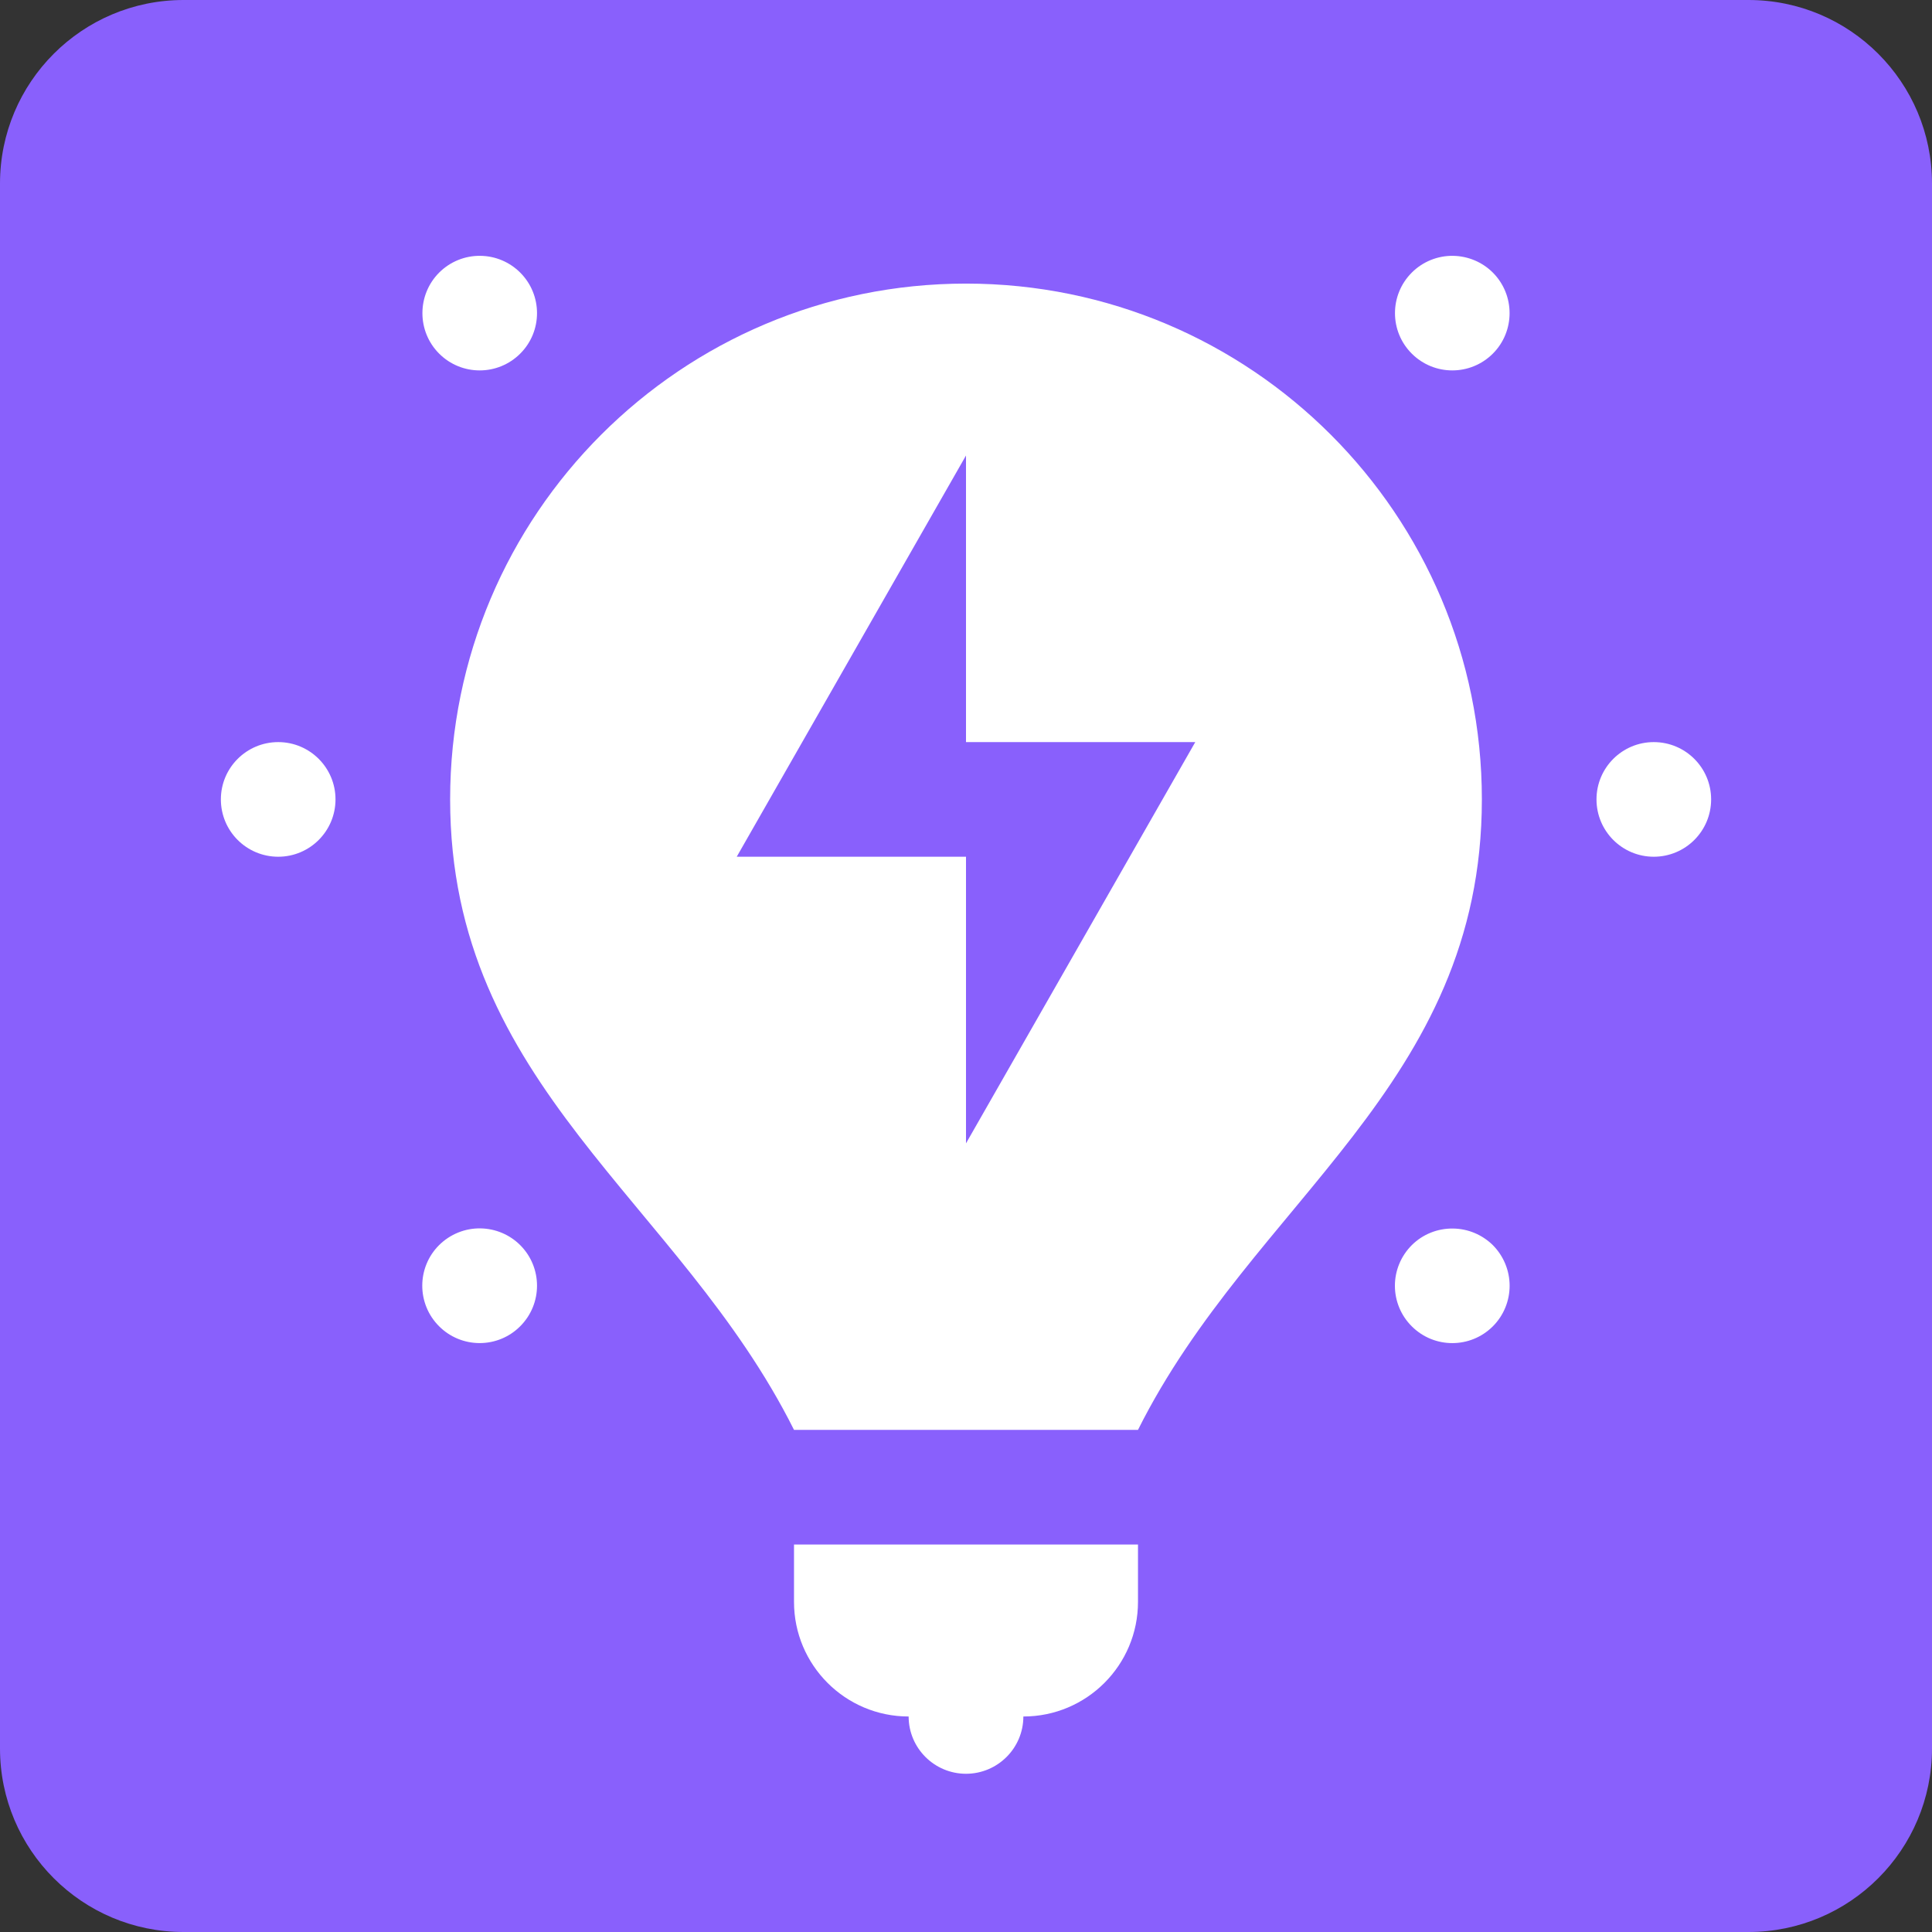 <?xml version="1.0" encoding="UTF-8"?>
<svg xmlns="http://www.w3.org/2000/svg" xmlns:xlink="http://www.w3.org/1999/xlink" viewBox="0 0 90 90" width="90px" height="90px">
<rect x="0" y="0" width="90" height="90" fill="#333333" stroke="none"/>
<g id="surface85062365">
<path style=" stroke:none;fill-rule:nonzero;fill:rgb(53.725%,37.647%,98.824%);fill-opacity:1;" d="M 8.551 90 C 3.828 90 0 86.172 0 81.449 L 0 8.551 C 0 3.828 3.828 0 8.551 0 L 81.449 0 C 86.172 0 90 3.828 90 8.551 L 90 81.449 C 90 86.172 86.172 90 81.449 90 Z M 8.551 90 "/>
<path style=" stroke:none;fill-rule:nonzero;fill:rgb(100%,100%,100%);fill-opacity:1;" d="M 22.383 11.918 C 21.664 11.906 20.969 12.188 20.457 12.699 C 19.418 13.742 19.418 15.434 20.457 16.473 C 21.5 17.516 23.191 17.516 24.234 16.473 C 25.277 15.434 25.277 13.742 24.234 12.699 C 23.742 12.207 23.078 11.926 22.383 11.918 Z M 67.695 11.918 C 66.973 11.906 66.277 12.188 65.766 12.699 C 64.723 13.742 64.723 15.434 65.766 16.473 C 66.809 17.516 68.5 17.516 69.543 16.473 C 70.582 15.434 70.582 13.742 69.543 12.699 C 69.051 12.207 68.387 11.93 67.695 11.918 Z M 45 13.211 C 31.727 13.211 20.969 23.969 20.969 37.238 C 20.969 50.59 31.648 55.93 36.988 66.609 L 53.012 66.609 C 58.352 55.93 69.031 50.59 69.031 37.238 C 69.031 23.969 58.273 13.211 45 13.211 Z M 45 21.219 L 45 34.57 L 55.68 34.57 L 45 53.262 L 45 39.91 L 34.32 39.91 Z M 12.961 34.57 C 11.484 34.57 10.289 35.766 10.289 37.238 C 10.289 38.715 11.484 39.91 12.961 39.91 C 14.434 39.91 15.629 38.715 15.629 37.238 C 15.629 35.766 14.434 34.57 12.961 34.57 Z M 77.039 34.57 C 75.566 34.57 74.371 35.766 74.371 37.238 C 74.371 38.715 75.566 39.91 77.039 39.91 C 78.516 39.91 79.711 38.715 79.711 37.238 C 79.711 35.766 78.516 34.57 77.039 34.57 Z M 22.383 57.223 C 21.66 57.211 20.965 57.496 20.453 58.004 C 19.41 59.047 19.41 60.738 20.453 61.781 C 20.953 62.285 21.637 62.566 22.344 62.566 C 23.055 62.566 23.734 62.285 24.234 61.781 C 25.277 60.738 25.277 59.047 24.234 58.004 C 23.742 57.512 23.078 57.234 22.383 57.223 Z M 67.691 57.23 C 66.969 57.219 66.277 57.496 65.766 58.004 C 65.262 58.508 64.98 59.188 64.98 59.895 C 64.98 60.605 65.262 61.285 65.766 61.785 C 66.809 62.828 68.5 62.828 69.543 61.785 C 70.043 61.285 70.324 60.605 70.324 59.895 C 70.324 59.188 70.043 58.508 69.543 58.004 C 69.047 57.516 68.383 57.238 67.691 57.23 Z M 36.988 71.949 L 36.988 74.621 C 36.988 77.57 39.379 79.961 42.328 79.961 C 42.328 81.434 43.527 82.629 45 82.629 C 46.473 82.629 47.672 81.434 47.672 79.961 C 50.621 79.961 53.012 77.57 53.012 74.621 L 53.012 71.949 Z M 36.988 71.949 "/>
</g>
</svg>
